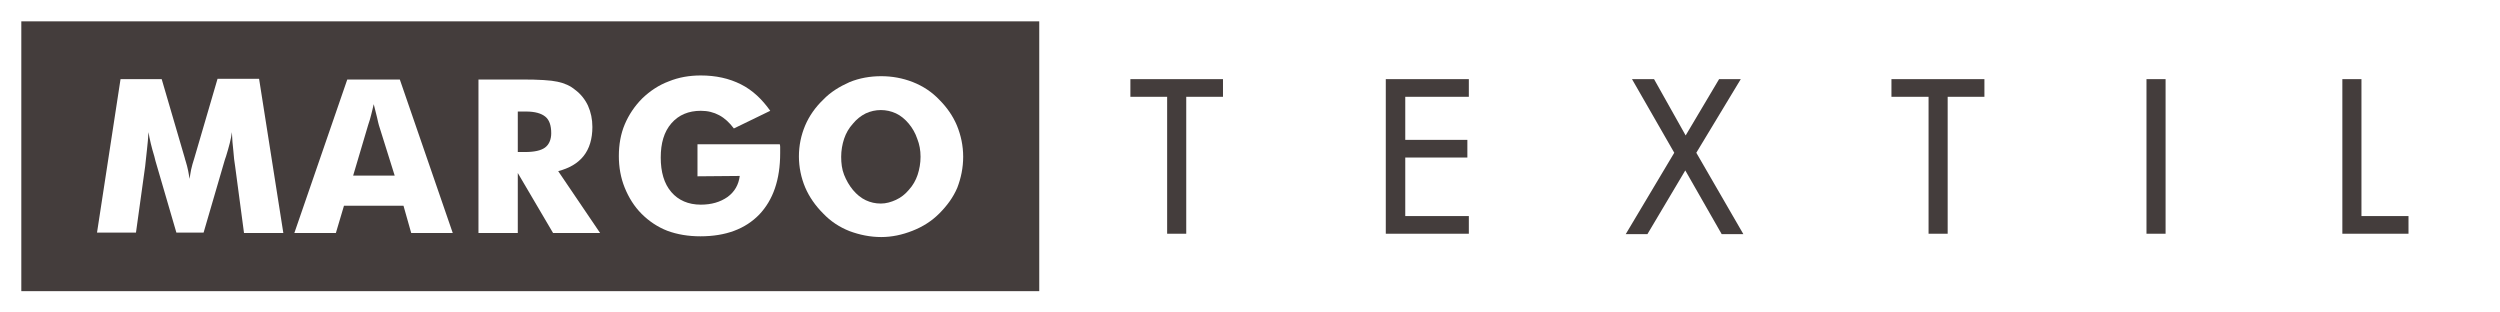 <svg width="336" height="42" viewBox="0 0 336 42" fill="none" xmlns="http://www.w3.org/2000/svg">
<rect x="0" y="0" width="336" height="42" fill="#808080" stroke="none"/>
<g clip-path="url(#clip0_1_609)">
<path d="M336 0H0V42H336V0Z" fill="white"/>
<path fill-rule="evenodd" clip-rule="evenodd" d="M156.863 13.01H151.924V10.636H164.37V13.01H159.431V31.413H156.863V13.01ZM186.25 10.636H197.412V13.01H188.867V18.798H197.214V21.173H188.867V29.039H197.412V31.413H186.25V10.636ZM225.021 20.53L219.341 10.636H222.304L226.552 18.205L231.046 10.636H233.96L227.984 20.53L234.306 31.463H231.392L226.502 22.904L221.415 31.463H218.501L225.021 20.53ZM259.199 13.01H254.21V10.636H266.706V13.01H261.767V31.413H259.199V13.01ZM288.487 10.636H291.055V31.413H288.487V10.636ZM314.812 10.636H317.38V29.039H323.702V31.413H314.812V10.636Z" fill="#443D3C"/>
<path d="M139.675 2.869H2.865V39.131H139.675V2.869Z" fill="#443D3C"/>
<path fill-rule="evenodd" clip-rule="evenodd" d="M93.742 23.696V19.392H104.806C104.855 19.541 104.855 19.689 104.855 19.838C104.855 19.986 104.855 20.283 104.855 20.58C104.855 24.142 103.917 26.862 102.04 28.841C100.163 30.771 97.545 31.76 94.137 31.76C92.507 31.76 91.026 31.513 89.692 31.018C88.408 30.523 87.223 29.732 86.235 28.742C85.247 27.753 84.506 26.566 83.963 25.23C83.42 23.894 83.173 22.46 83.173 20.976C83.173 19.442 83.42 18.007 83.963 16.721C84.506 15.435 85.296 14.248 86.334 13.209C87.371 12.219 88.556 11.428 89.89 10.933C91.223 10.389 92.656 10.142 94.187 10.142C96.212 10.142 97.99 10.537 99.57 11.329C101.151 12.12 102.435 13.357 103.521 14.891L98.632 17.265C98.039 16.474 97.397 15.88 96.656 15.484C95.915 15.089 95.125 14.891 94.187 14.891C92.557 14.891 91.223 15.435 90.236 16.573C89.248 17.71 88.803 19.244 88.803 21.173C88.803 23.103 89.248 24.686 90.236 25.824C91.174 26.912 92.507 27.506 94.187 27.506C95.619 27.506 96.804 27.159 97.792 26.467C98.731 25.774 99.274 24.834 99.422 23.647L93.742 23.696Z" fill="white"/>
<path fill-rule="evenodd" clip-rule="evenodd" d="M69.591 20.431H70.578C71.813 20.431 72.702 20.233 73.245 19.837C73.789 19.442 74.085 18.749 74.085 17.908C74.085 16.869 73.838 16.127 73.295 15.682C72.751 15.237 71.912 14.989 70.677 14.989H69.591V20.431ZM64.306 31.314V10.685H70.134C72.455 10.685 74.036 10.784 74.925 10.982C75.863 11.18 76.653 11.527 77.295 12.071C78.036 12.615 78.629 13.357 79.024 14.198C79.419 15.088 79.617 16.028 79.617 17.067C79.617 18.65 79.222 19.986 78.431 20.975C77.641 21.965 76.505 22.608 75.023 23.004L80.654 31.314H74.332L69.591 23.251V31.314H64.306Z" fill="white"/>
<path fill-rule="evenodd" clip-rule="evenodd" d="M39.561 31.314L46.674 10.685H53.736L60.849 31.314H55.267L54.23 27.654H46.229L45.142 31.314H39.561ZM47.464 23.597H53.045L50.921 16.82C50.872 16.622 50.773 16.276 50.674 15.781C50.575 15.336 50.427 14.742 50.23 14C50.131 14.495 49.983 14.989 49.884 15.435C49.785 15.88 49.637 16.325 49.489 16.77L47.464 23.597Z" fill="white"/>
<path fill-rule="evenodd" clip-rule="evenodd" d="M38.08 31.315H32.795L31.61 22.41C31.511 21.767 31.412 21.075 31.363 20.283C31.264 19.541 31.215 18.7 31.165 17.76C31.066 18.651 30.77 19.739 30.375 21.025C30.276 21.272 30.227 21.47 30.177 21.619L27.362 31.265H23.707L20.892 21.619C20.843 21.47 20.793 21.272 20.744 21.025C20.349 19.739 20.102 18.651 19.953 17.76C19.904 18.552 19.855 19.294 19.756 20.085C19.657 20.827 19.608 21.619 19.509 22.361L18.274 31.265H13.039L16.2 10.636H21.732L24.843 21.272C24.843 21.322 24.892 21.47 24.942 21.619C25.238 22.559 25.386 23.4 25.485 24.043C25.535 23.697 25.584 23.301 25.683 22.806C25.782 22.361 25.93 21.817 26.127 21.223L29.239 10.587H34.82L38.08 31.315Z" fill="white"/>
<path fill-rule="evenodd" clip-rule="evenodd" d="M129.451 21.074C129.451 22.558 129.155 23.943 128.661 25.23C128.118 26.516 127.278 27.654 126.241 28.692C125.204 29.731 124.018 30.473 122.635 31.018C121.252 31.562 119.869 31.859 118.437 31.859C116.955 31.859 115.523 31.562 114.19 31.067C112.807 30.523 111.621 29.731 110.634 28.692C109.596 27.654 108.757 26.466 108.213 25.18C107.67 23.894 107.374 22.459 107.374 21.025C107.374 19.541 107.67 18.155 108.213 16.869C108.757 15.583 109.596 14.396 110.634 13.406C111.621 12.367 112.856 11.625 114.19 11.032C115.523 10.488 116.955 10.24 118.437 10.24C119.869 10.24 121.302 10.488 122.685 11.032C124.068 11.576 125.253 12.367 126.241 13.406C127.278 14.445 128.068 15.583 128.611 16.869C129.155 18.205 129.451 19.59 129.451 21.074Z" fill="white"/>
<path fill-rule="evenodd" clip-rule="evenodd" d="M123.722 21.075C123.722 21.916 123.574 22.757 123.327 23.499C123.08 24.241 122.685 24.933 122.141 25.527C121.648 26.121 121.055 26.566 120.413 26.863C119.771 27.16 119.079 27.357 118.388 27.357C117.647 27.357 117.005 27.209 116.363 26.912C115.721 26.615 115.128 26.121 114.634 25.527C114.14 24.933 113.745 24.241 113.449 23.499C113.152 22.757 113.054 21.916 113.054 21.075C113.054 20.234 113.202 19.393 113.449 18.651C113.696 17.909 114.091 17.216 114.634 16.622C115.128 16.029 115.671 15.584 116.363 15.237C117.005 14.94 117.696 14.792 118.388 14.792C119.079 14.792 119.771 14.94 120.413 15.237C121.055 15.534 121.648 16.029 122.141 16.622C122.635 17.216 123.03 17.909 123.277 18.651C123.574 19.393 123.722 20.184 123.722 21.075Z" fill="#443D3C"/>
</g>
<defs>
<clipPath id="clip0_1_609">
<rect width="336" height="42" fill="white"/>
</clipPath>
</defs>
</svg>
